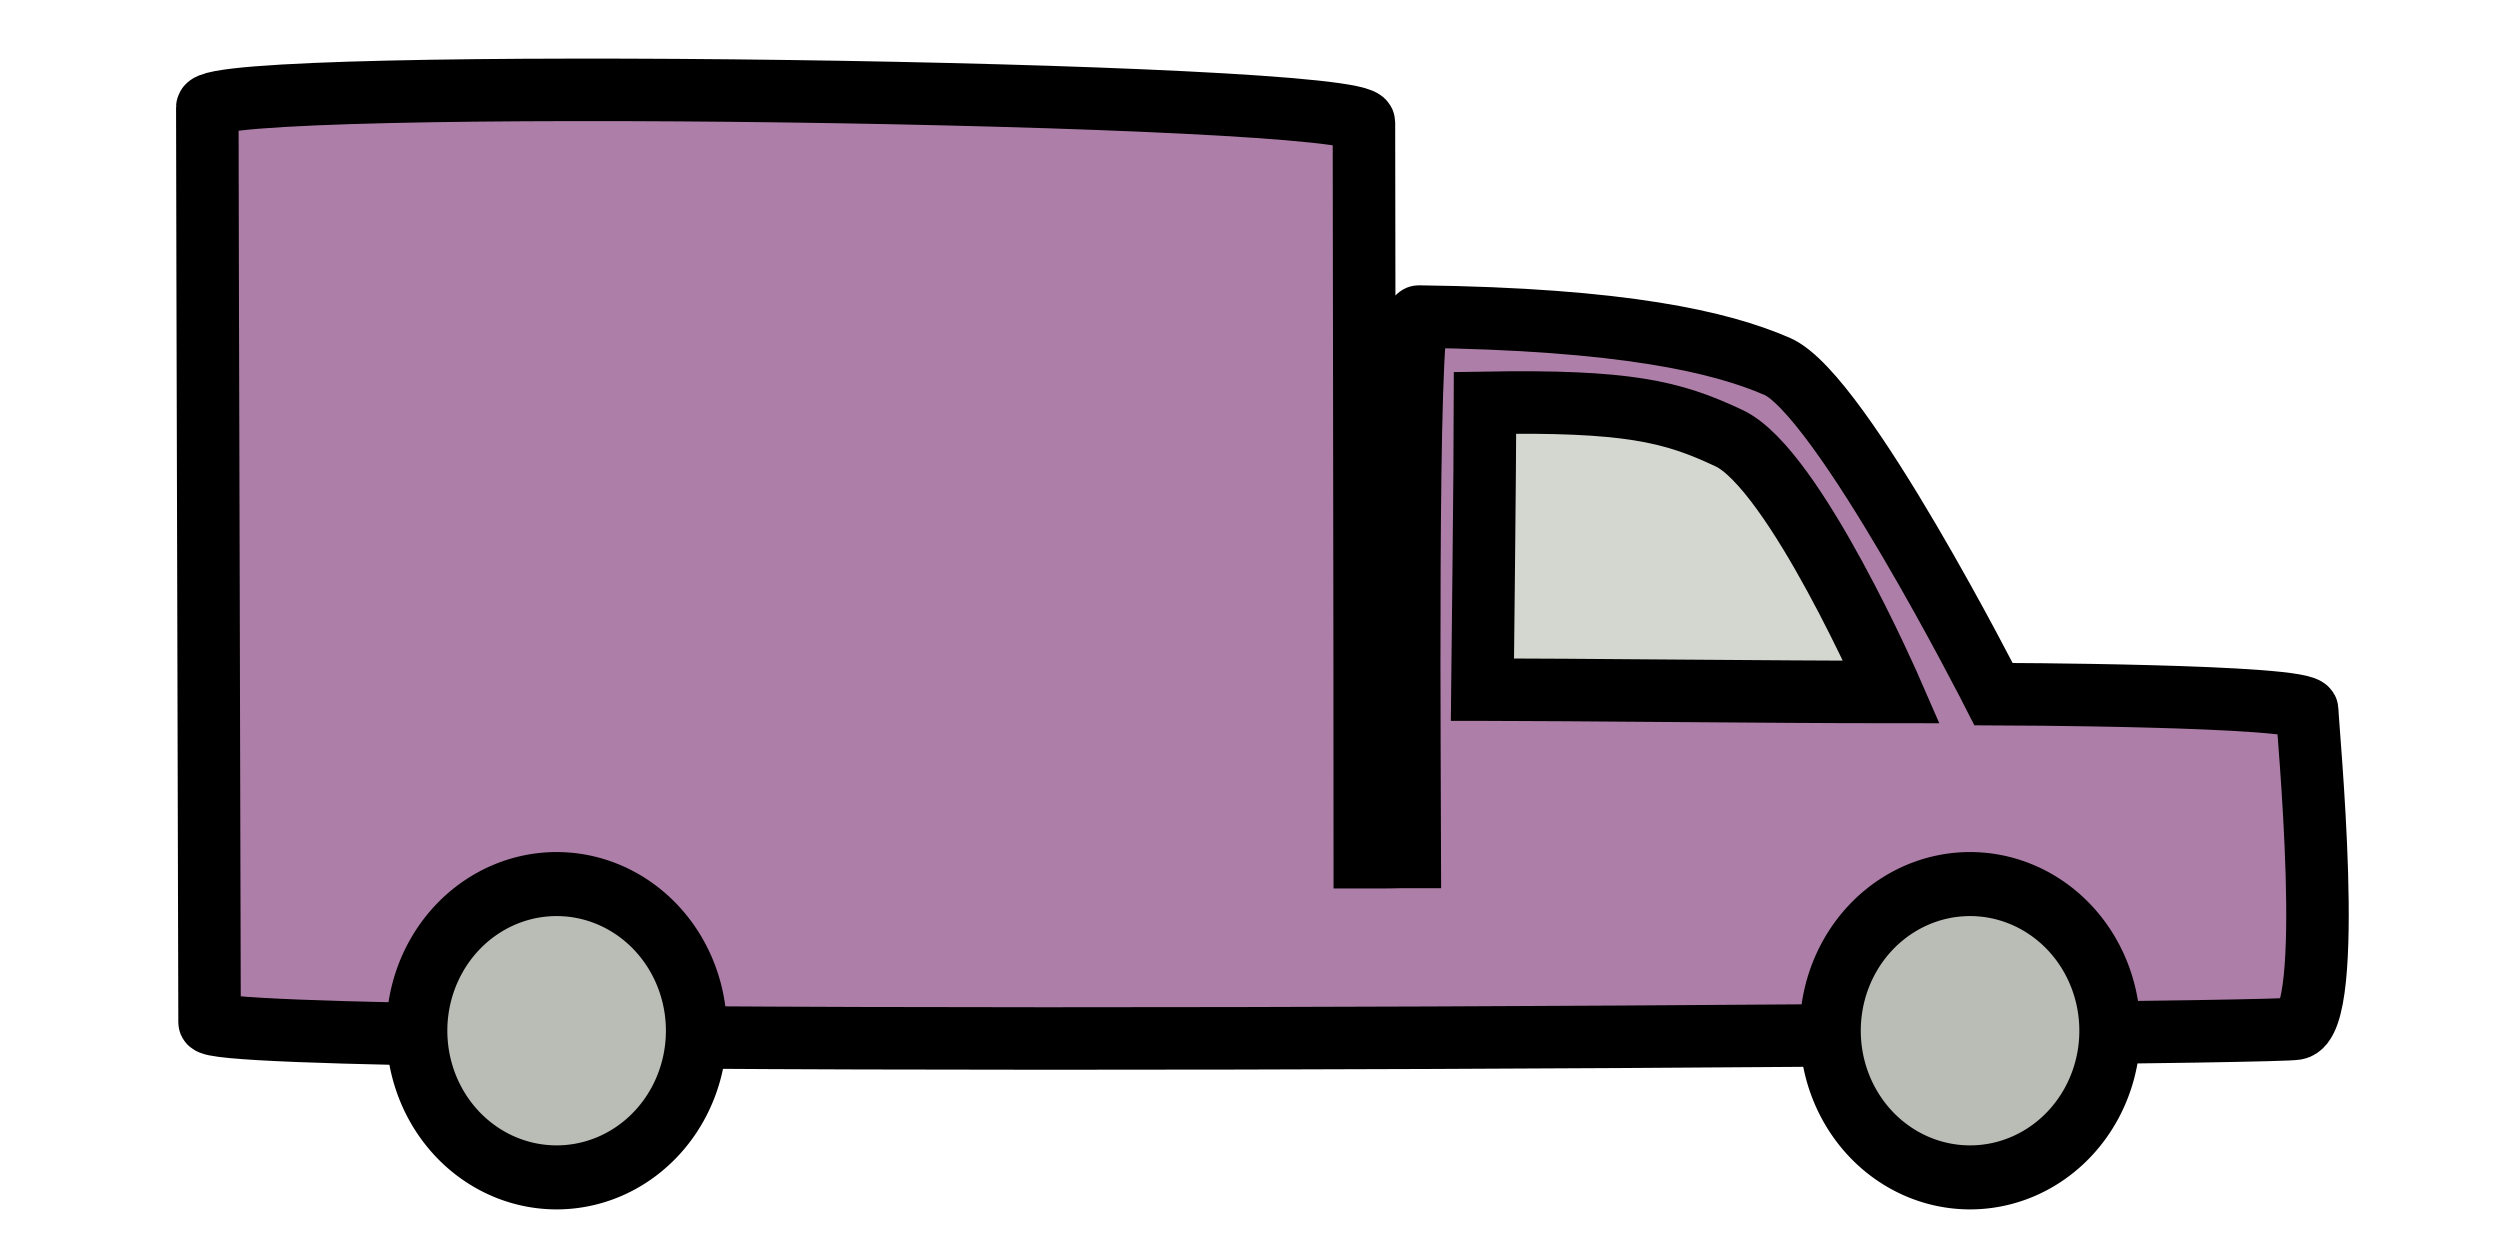 <?xml version="1.0" encoding="UTF-8" standalone="no"?>
<!-- Created with Inkscape (http://www.inkscape.org/) -->

<svg
   xmlns:dc="http://purl.org/dc/elements/1.1/"
   xmlns:cc="http://creativecommons.org/ns#"
   xmlns:rdf="http://www.w3.org/1999/02/22-rdf-syntax-ns#"
   xmlns:svg="http://www.w3.org/2000/svg"
   xmlns="http://www.w3.org/2000/svg"
   xmlns:sodipodi="http://sodipodi.sourceforge.net/DTD/sodipodi-0.dtd"
   xmlns:inkscape="http://www.inkscape.org/namespaces/inkscape"
   id="svg2"
   sodipodi:version="0.32"
   inkscape:version="0.48.0 r9654"
   width="40"
   height="20"
   sodipodi:docname="vehicle.svg"
   inkscape:output_extension="org.inkscape.output.svg.inkscape"
   inkscape:export-filename="vehiclePlum.png"
   inkscape:export-xdpi="90"
   inkscape:export-ydpi="90"
   version="1.1">
  <defs
     id="defs5" />
  <sodipodi:namedview
     inkscape:window-height="1000"
     inkscape:window-width="1680"
     inkscape:pageshadow="2"
     inkscape:pageopacity="0.0"
     guidetolerance="10.0"
     gridtolerance="10.0"
     objecttolerance="10.0"
     borderopacity="1.0"
     bordercolor="#666666"
     pagecolor="#ffffff"
     id="base"
     inkscape:zoom="11.46875"
     inkscape:cx="32.934329"
     inkscape:cy="18.241354"
     inkscape:window-x="0"
     inkscape:window-y="0"
     inkscape:current-layer="svg2"
     inkscape:grid-points="true"
     inkscape:object-nodes="true"
     inkscape:guide-points="true"
     inkscape:object-points="true"
     inkscape:object-bbox="true"
     showgrid="true"
     inkscape:window-maximized="1" />
  <path
     style="fill:#ad7fa8;fill-opacity:1;stroke:#000000;stroke-width:1;stroke-opacity:1"
     d="m 28.434,5.862 c 1.023,0.443 3.463,5.244 3.463,5.244 0,0 5.019,0.012 5.019,0.257 0,0.267 0.47,4.987 -0.182,5.096 -0.614,0.102 -33.381,0.343 -33.381,-0.103 0,-0.966 -0.036,-13.215 -0.036,-14.639 0,-0.51 18.506,-0.258 18.506,0.243 0,1.262 0.014,8.367 0.014,11.756 0.646,0 0.345,-0.005 0.721,-0.005 0,-0.776 -0.069,-8.649 0.143,-8.646 3.275,0.041 4.828,0.405 5.733,0.797 z"
     id="rect3019"
     inkscape:connector-curvature="0"
     sodipodi:nodetypes="scsssssccss" />
  <path
     sodipodi:type="arc"
     style="fill:#babdb6;fill-opacity:1;stroke:#000000;stroke-width:1.142;stroke-opacity:1"
     id="path3017"
     sodipodi:cx="13.427793"
     sodipodi:cy="35.138966"
     sodipodi:rx="2.6158037"
     sodipodi:ry="2.6158037"
     d="m 16.044,35.139 a 2.616,2.616 0 1 1 -5.232,0 2.616,2.616 0 1 1 5.232,0 z"
     transform="matrix(0.855,0,0,0.897,-2.575,-15.028)" />
  <path
     transform="matrix(0.855,0,0,0.897,20.04,-15.028)"
     d="m 16.044,35.139 a 2.616,2.616 0 1 1 -5.232,0 2.616,2.616 0 1 1 5.232,0 z"
     sodipodi:ry="2.6158037"
     sodipodi:rx="2.6158037"
     sodipodi:cy="35.138966"
     sodipodi:cx="13.427793"
     id="path3033"
     style="fill:#babdb6;fill-opacity:1;stroke:#000000;stroke-width:1.142;stroke-opacity:1"
     sodipodi:type="arc" />
  <path
     sodipodi:nodetypes="ccscsc"
     inkscape:connector-curvature="0"
     id="path3035"
     d="m 23.719,11.034 c 0,0 0.042,-3.716 0.042,-4.589 2.273,-0.038 2.987,0.133 3.906,0.567 1.048,0.495 2.599,4.06 2.599,4.06 -1.8,0 -5.249,-0.038 -6.546,-0.038 z"
     style="fill:#d3d7cf;fill-opacity:1;stroke:#000000;stroke-width:1;stroke-opacity:1" />
</svg>
